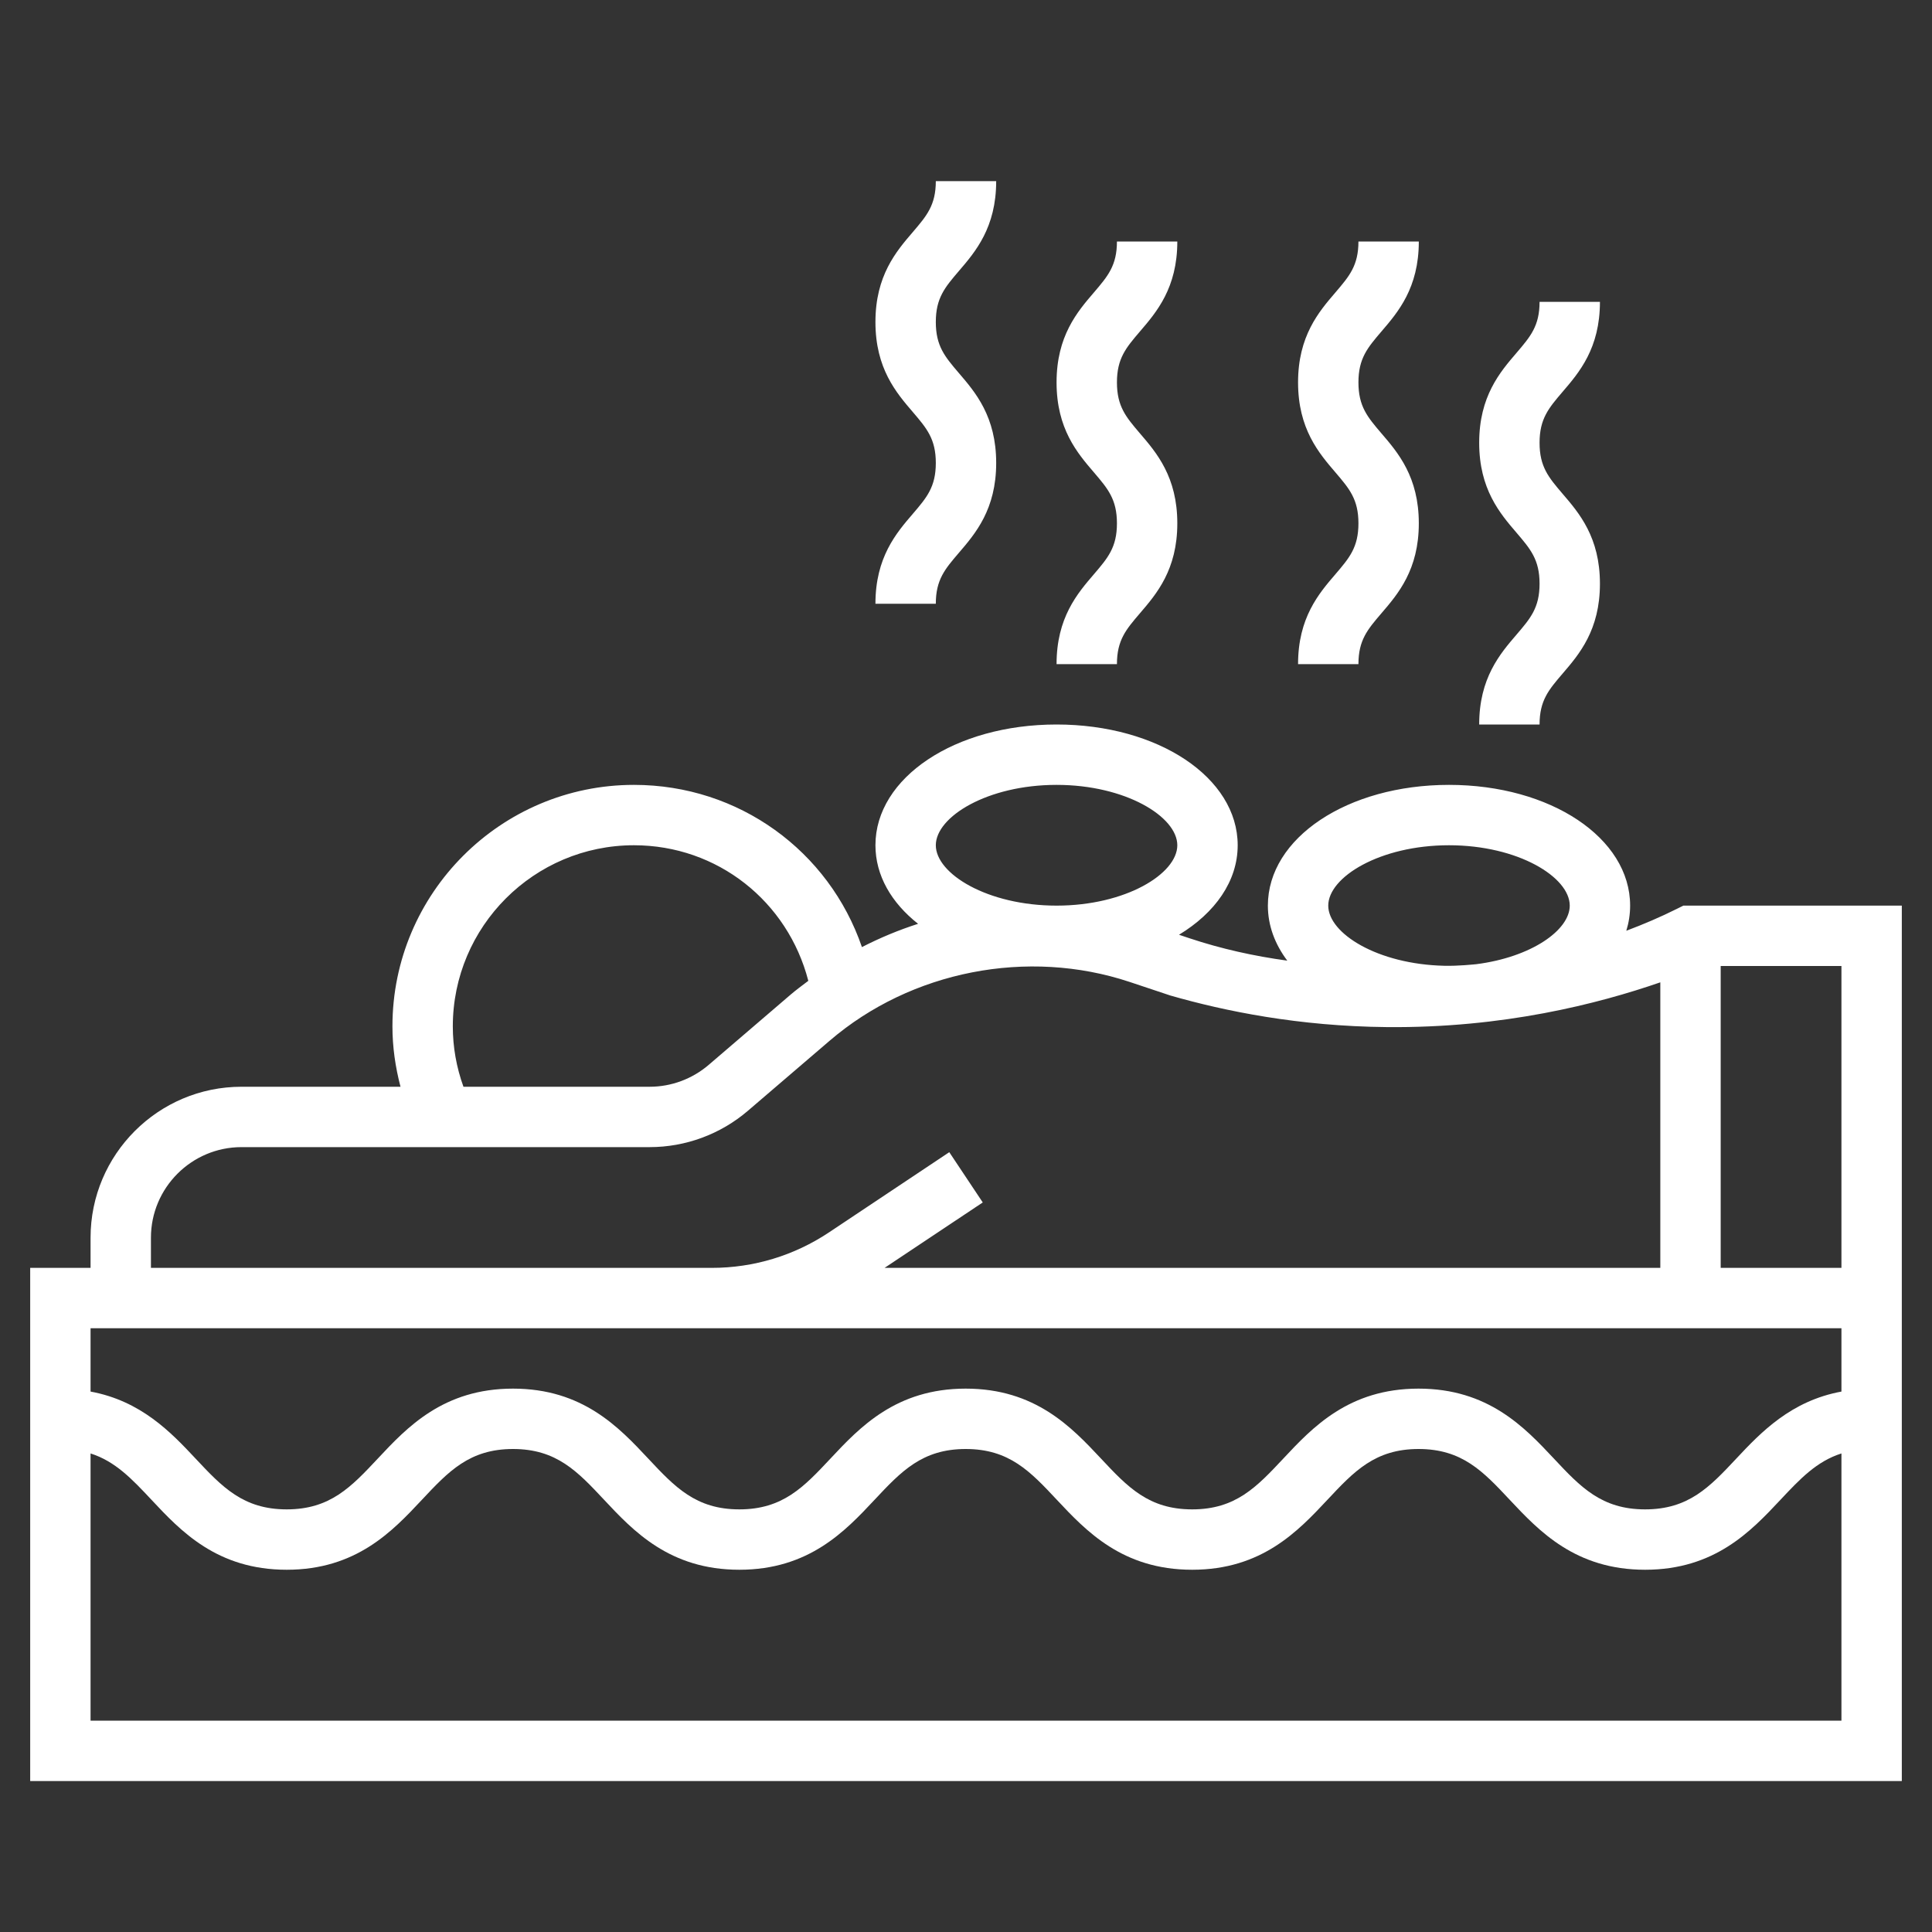 <svg xmlns="http://www.w3.org/2000/svg" viewBox="0 0 512 512" width="512" height="512">
	<rect x="0" y="0" width="512" height="512" fill="#333333" stroke="none"/>
	<style>
		tspan { white-space:pre }
		.shp0 { fill: #ffffff } 
	</style>
	<g id="Layer">
		<path id="Layer" class="shp0" d="M232 160L248 160C248 153.63 250.42 150.82 254.07 146.55C258.5 141.4 264 134.98 264 122.69C264 110.39 258.5 103.97 254.07 98.82C250.42 94.54 248 91.72 248 85.34C248 78.97 250.42 76.15 254.07 71.87C258.5 66.72 264 60.3 264 48L248 48C248 54.38 245.58 57.19 241.93 61.47C237.5 66.62 232 73.05 232 85.34C232 97.64 237.5 104.06 241.93 109.22C245.58 113.5 248 116.31 248 122.69C248 129.06 245.58 131.87 241.93 136.14C237.5 141.29 232 147.71 232 160Z" />
		<path id="Layer" class="shp0" d="M280 176L296 176C296 169.63 298.42 166.82 302.07 162.55C306.5 157.4 312 150.98 312 138.69C312 126.39 306.5 119.97 302.07 114.82C298.42 110.54 296 107.72 296 101.34C296 94.97 298.42 92.15 302.07 87.87C306.5 82.72 312 76.3 312 64L296 64C296 70.38 293.58 73.19 289.93 77.47C285.5 82.62 280 89.05 280 101.34C280 113.64 285.5 120.06 289.93 125.22C293.58 129.5 296 132.31 296 138.69C296 145.06 293.58 147.87 289.93 152.14C285.5 157.29 280 163.71 280 176Z" />
		<path id="Layer" class="shp0" d="M344 176L360 176C360 169.63 362.42 166.82 366.07 162.55C370.5 157.4 376 150.98 376 138.69C376 126.39 370.5 119.97 366.07 114.82C362.42 110.54 360 107.72 360 101.34C360 94.97 362.42 92.15 366.07 87.87C370.5 82.72 376 76.3 376 64L360 64C360 70.38 357.58 73.19 353.93 77.47C349.5 82.62 344 89.05 344 101.34C344 113.64 349.5 120.06 353.93 125.22C357.58 129.5 360 132.31 360 138.69C360 145.06 357.58 147.87 353.93 152.14C349.5 157.29 344 163.71 344 176Z" />
		<path id="Layer" class="shp0" d="M392 192L408 192C408 185.63 410.42 182.82 414.07 178.55C418.5 173.4 424 166.98 424 154.69C424 142.39 418.5 135.97 414.07 130.82C410.42 126.54 408 123.72 408 117.34C408 110.97 410.42 108.15 414.07 103.87C418.5 98.72 424 92.3 424 80L408 80C408 86.38 405.58 89.19 401.93 93.47C397.5 98.62 392 105.05 392 117.34C392 129.64 397.5 136.06 401.93 141.22C405.58 145.5 408 148.31 408 154.69C408 161.06 405.58 163.87 401.93 168.14C397.5 173.29 392 179.71 392 192Z" />
		<path id="Layer" fill-rule="evenodd" class="shp0" d="M504 240L504 472L8 472L8 336L24 336L24 328C24 305.94 41.94 288 64 288L106.14 288C104.77 282.78 104 277.45 104 272C104 236.71 132.71 208 168 208C195.82 208 219.69 225.53 228.42 250.99C233.21 248.53 238.18 246.46 243.3 244.82C236.24 239.26 232 232.02 232 224C232 206.06 253.09 192 280 192C306.91 192 328 206.06 328 224C328 233.51 322.03 241.91 312.45 247.72L315.2 248.64C323.66 251.46 332.35 253.38 341.14 254.58C337.87 250.22 336 245.29 336 240C336 222.06 357.09 208 384 208C410.91 208 432 222.06 432 240C432 242.3 431.65 244.52 430.99 246.66C435.56 244.94 440.06 243.02 444.42 240.84L446.11 240L504 240ZM352 240C352 247.37 365.06 255.53 382.71 255.94C386.56 256.03 390.48 255.58 391.24 255.52C405.79 253.66 416 246.52 416 240C416 232.45 402.32 224 384 224C365.68 224 352 232.45 352 240ZM248 224C248 231.55 261.68 240 280 240C298.32 240 312 231.55 312 224C312 216.45 298.32 208 280 208C261.68 208 248 216.45 248 224ZM122.82 288L172.17 288C177.89 288 183.43 285.94 187.79 282.22L209.46 263.64C210.99 262.33 212.61 261.14 214.21 259.93C208.78 238.9 190.15 224 168 224C141.53 224 120 245.53 120 272C120 277.48 120.96 282.84 122.82 288ZM40 336L188.62 336C199.71 336 210.46 332.75 219.7 326.59L251.57 305.34L260.44 318.66L234.42 336L440 336L440 260.33C423.52 266.02 398.43 272.49 367.5 272.19C344.14 271.97 324.55 267.96 310.15 263.82L299.36 260.22C272.36 251.25 241.49 257.26 219.88 275.79L198.2 294.37C190.95 300.58 181.7 304 172.17 304L64 304C50.77 304 40 314.77 40 328L40 336ZM24 352L24 368.78C37.37 371.25 45.3 379.57 51.82 386.53C58.88 394.06 64.45 400 75.98 400C87.5 400 93.07 394.06 100.13 386.53C107.86 378.27 117.49 368 135.95 368C154.42 368 164.04 378.27 171.78 386.53C178.83 394.06 184.4 400 195.93 400C207.46 400 213.03 394.06 220.09 386.53C227.82 378.27 237.46 368 255.92 368C274.39 368 284.02 378.27 291.77 386.53C298.82 394.06 304.4 400 315.94 400C327.47 400 333.04 394.06 340.1 386.53C347.83 378.27 357.46 368 375.93 368C394.4 368 404.04 378.27 411.78 386.52C418.84 394.06 424.42 400 435.97 400C447.5 400 453.09 394.06 460.14 386.54C466.67 379.57 474.62 371.25 488 368.78L488 352L24 352ZM488 456L488 385.18C481.43 387.26 477.02 391.94 471.82 397.48C464.08 405.73 454.44 416 435.97 416C417.49 416 407.86 405.73 400.1 397.47C393.05 389.94 387.47 384 375.93 384C364.4 384 358.82 389.94 351.77 397.47C344.03 405.73 334.4 416 315.94 416C297.46 416 287.83 405.73 280.09 397.48C273.03 389.94 267.46 384 255.92 384C244.39 384 238.82 389.94 231.76 397.47C224.02 405.73 214.39 416 195.93 416C177.47 416 167.84 405.73 160.1 397.47C153.05 389.94 147.48 384 135.95 384C124.42 384 118.86 389.94 111.8 397.47C104.06 405.73 94.44 416 75.98 416C57.51 416 47.89 405.73 40.15 397.47C34.96 391.93 30.55 387.27 24 385.18L24 456L488 456ZM488 336L488 256L456 256L456 336L488 336Z" />
	</g>
</svg>